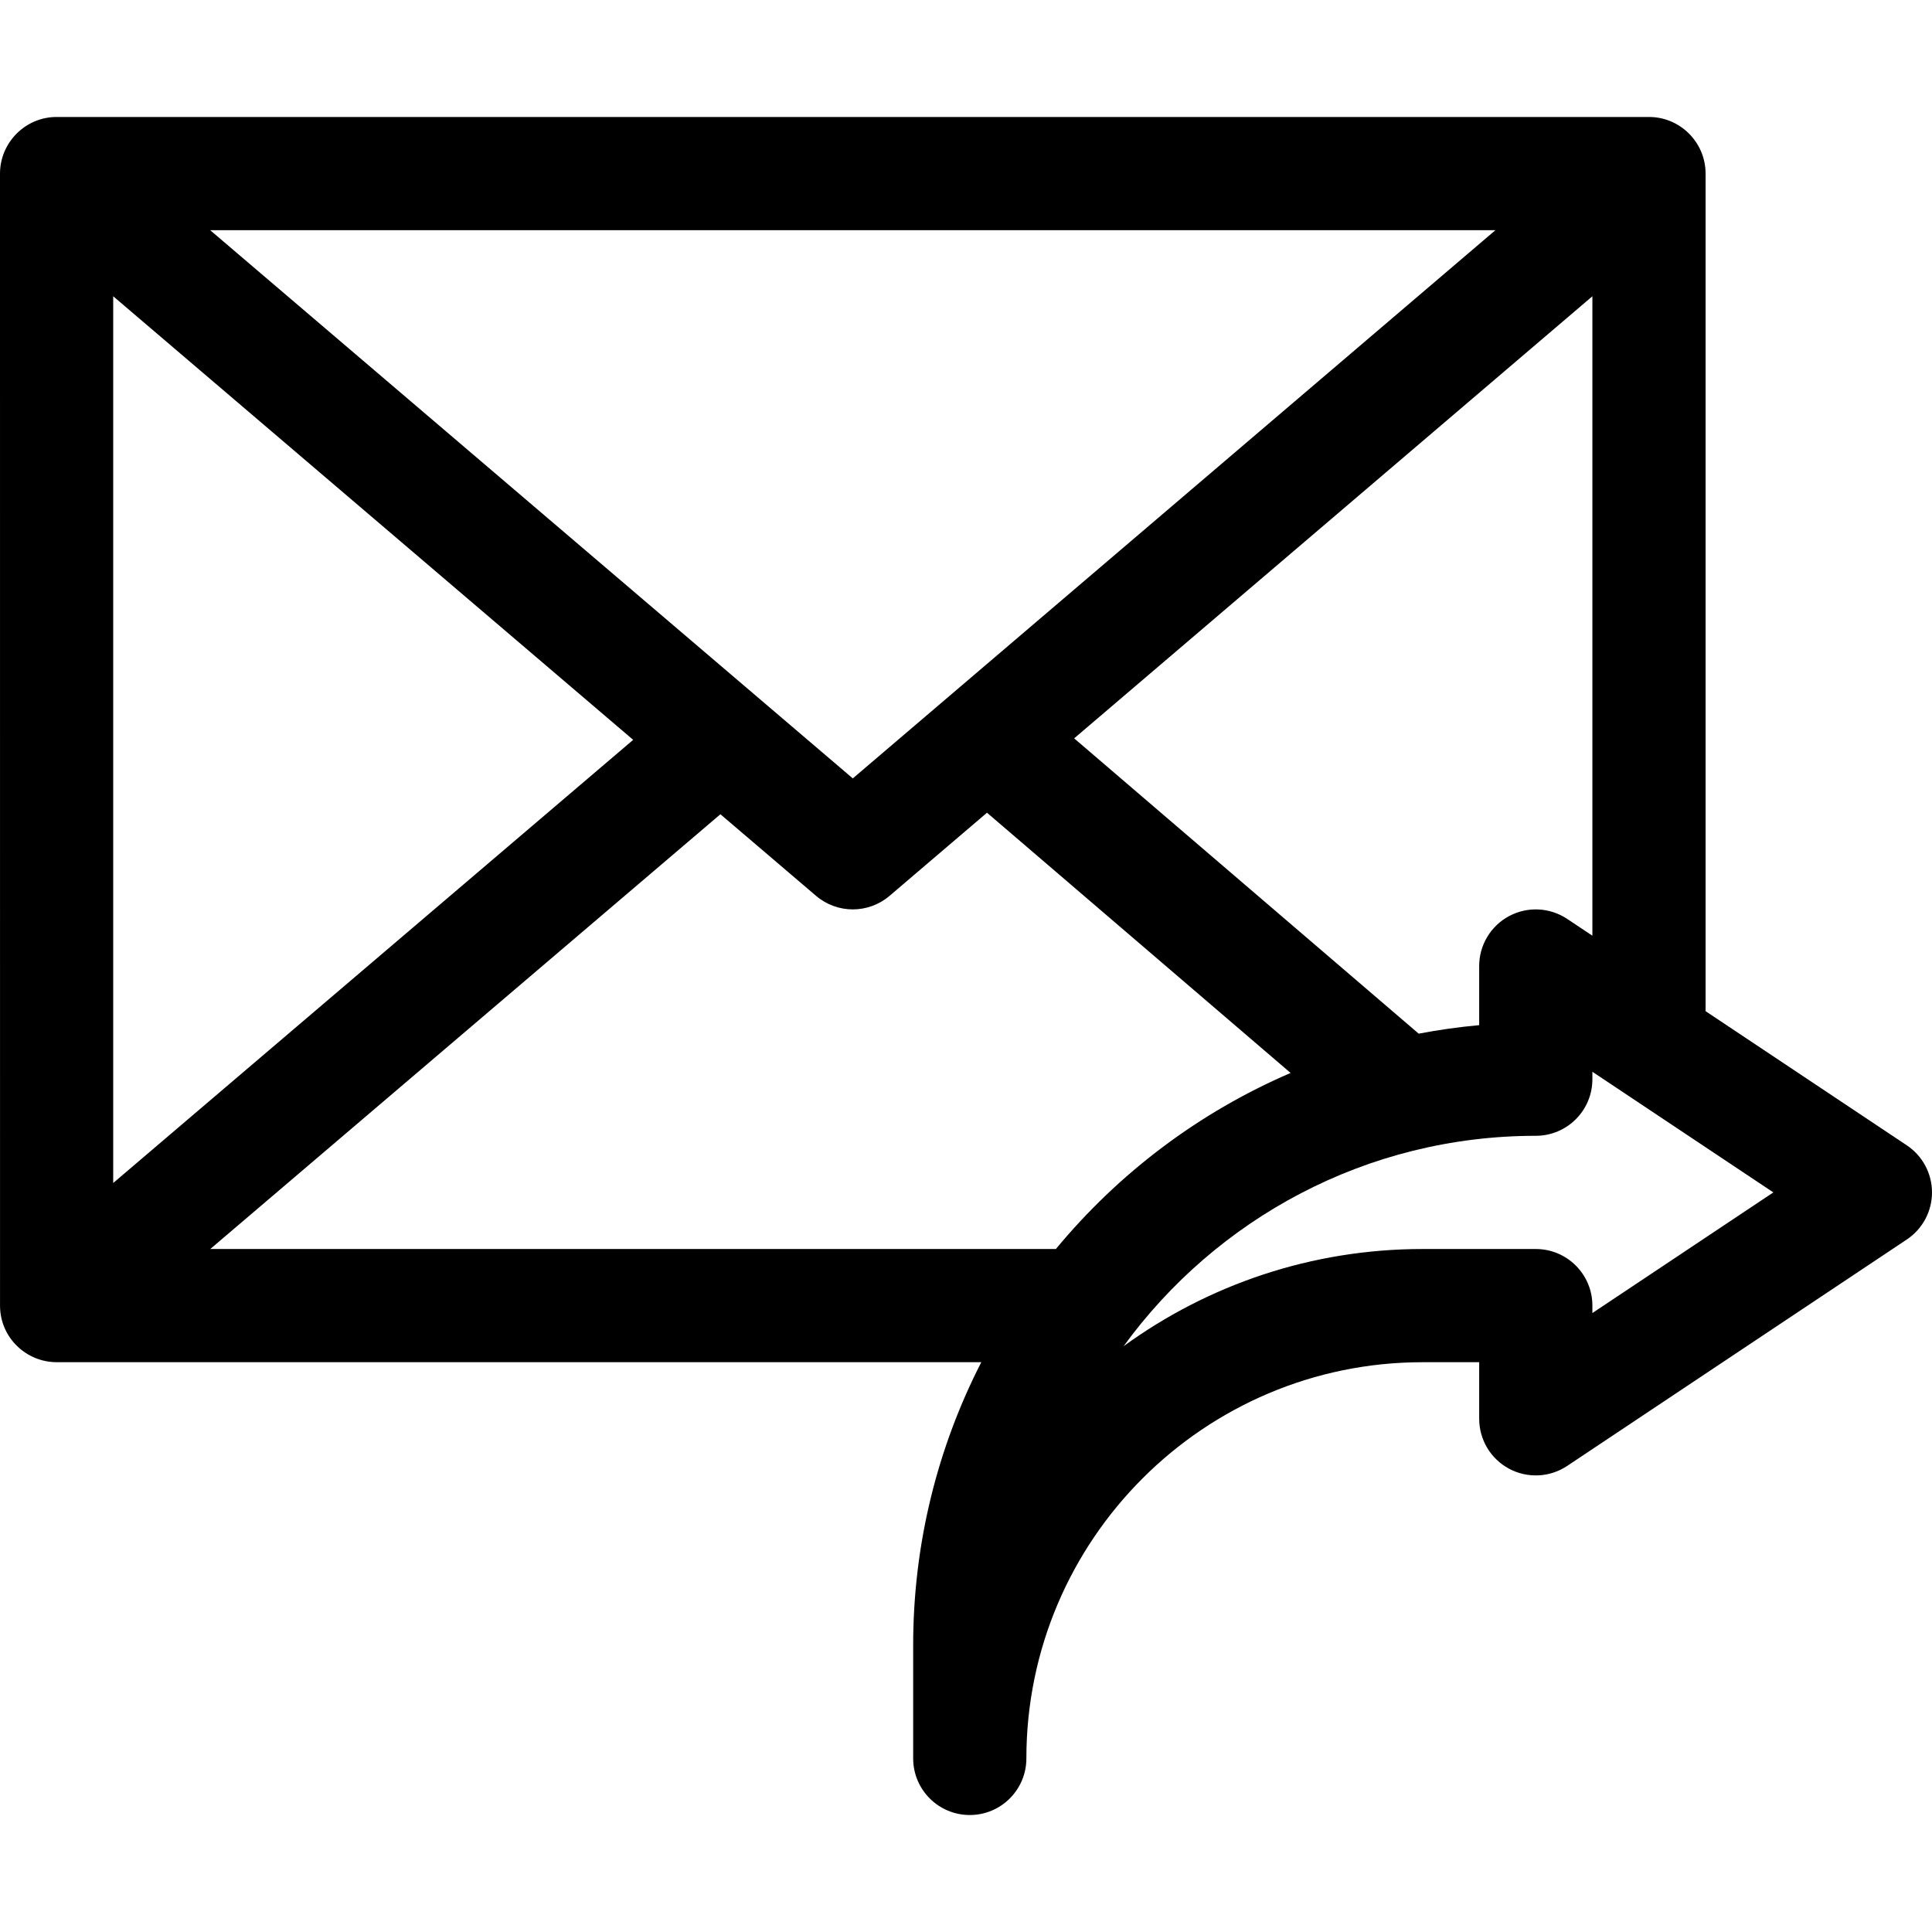 <svg height="512pt" viewBox="0 -31 512 512" width="512pt" xmlns="http://www.w3.org/2000/svg"><path d="m505.32 272.52-53.32-35.547v-221.973c0-.039-.004-.078-.004-.121-.062-8.18-6.746-14.879-14.996-14.879h-422c-8.367 0-15 6.875-15 15 0 4.695-.004 299.023.008 300.113.059 8.395 6.957 14.879 14.992 14.879h.008.004 245.043c-11.539 22.512-18.055 48.02-18.055 75.008v30c0 8.285 6.715 15 15 15s15-6.715 15-15c0-57.898 47.102-105 105-105h15v15c0 5.531 3.047 10.617 7.922 13.227 4.879 2.609 10.797 2.324 15.398-.746l90-60c4.172-2.781 6.68-7.465 6.68-12.48s-2.504-9.699-6.68-12.48zm-129.352-29.59-91.305-78.258 137.336-117.16v169.461l-6.68-4.453c-4.602-3.066-10.52-3.355-15.398-.742-4.875 2.609-7.922 7.691-7.922 13.223v15.676c-5.422.492-10.77 1.25-16.031 2.254zm-320.273-212.93h340.609l-170.305 145.285c-6.824-5.82-162.293-138.453-170.305-145.285zm-25.695 17.512 137.797 117.555-137.797 117.441zm25.727 252.488 135.188-115.215 25.352 21.629c2.805 2.391 6.27 3.586 9.734 3.586s6.93-1.195 9.734-3.586l25.828-22.035 80.457 68.965c-24.281 10.445-45.57 26.551-62.199 46.656zm366.273 16.973v-1.973c0-8.285-6.715-15-15-15h-30c-29.582 0-56.969 9.562-79.238 25.762 24.562-33.766 64.383-55.762 109.238-55.762 8.285 0 15-6.715 15-15v-1.973c12.152 8.102 35.844 23.895 47.957 31.973zm0 0"/></svg>